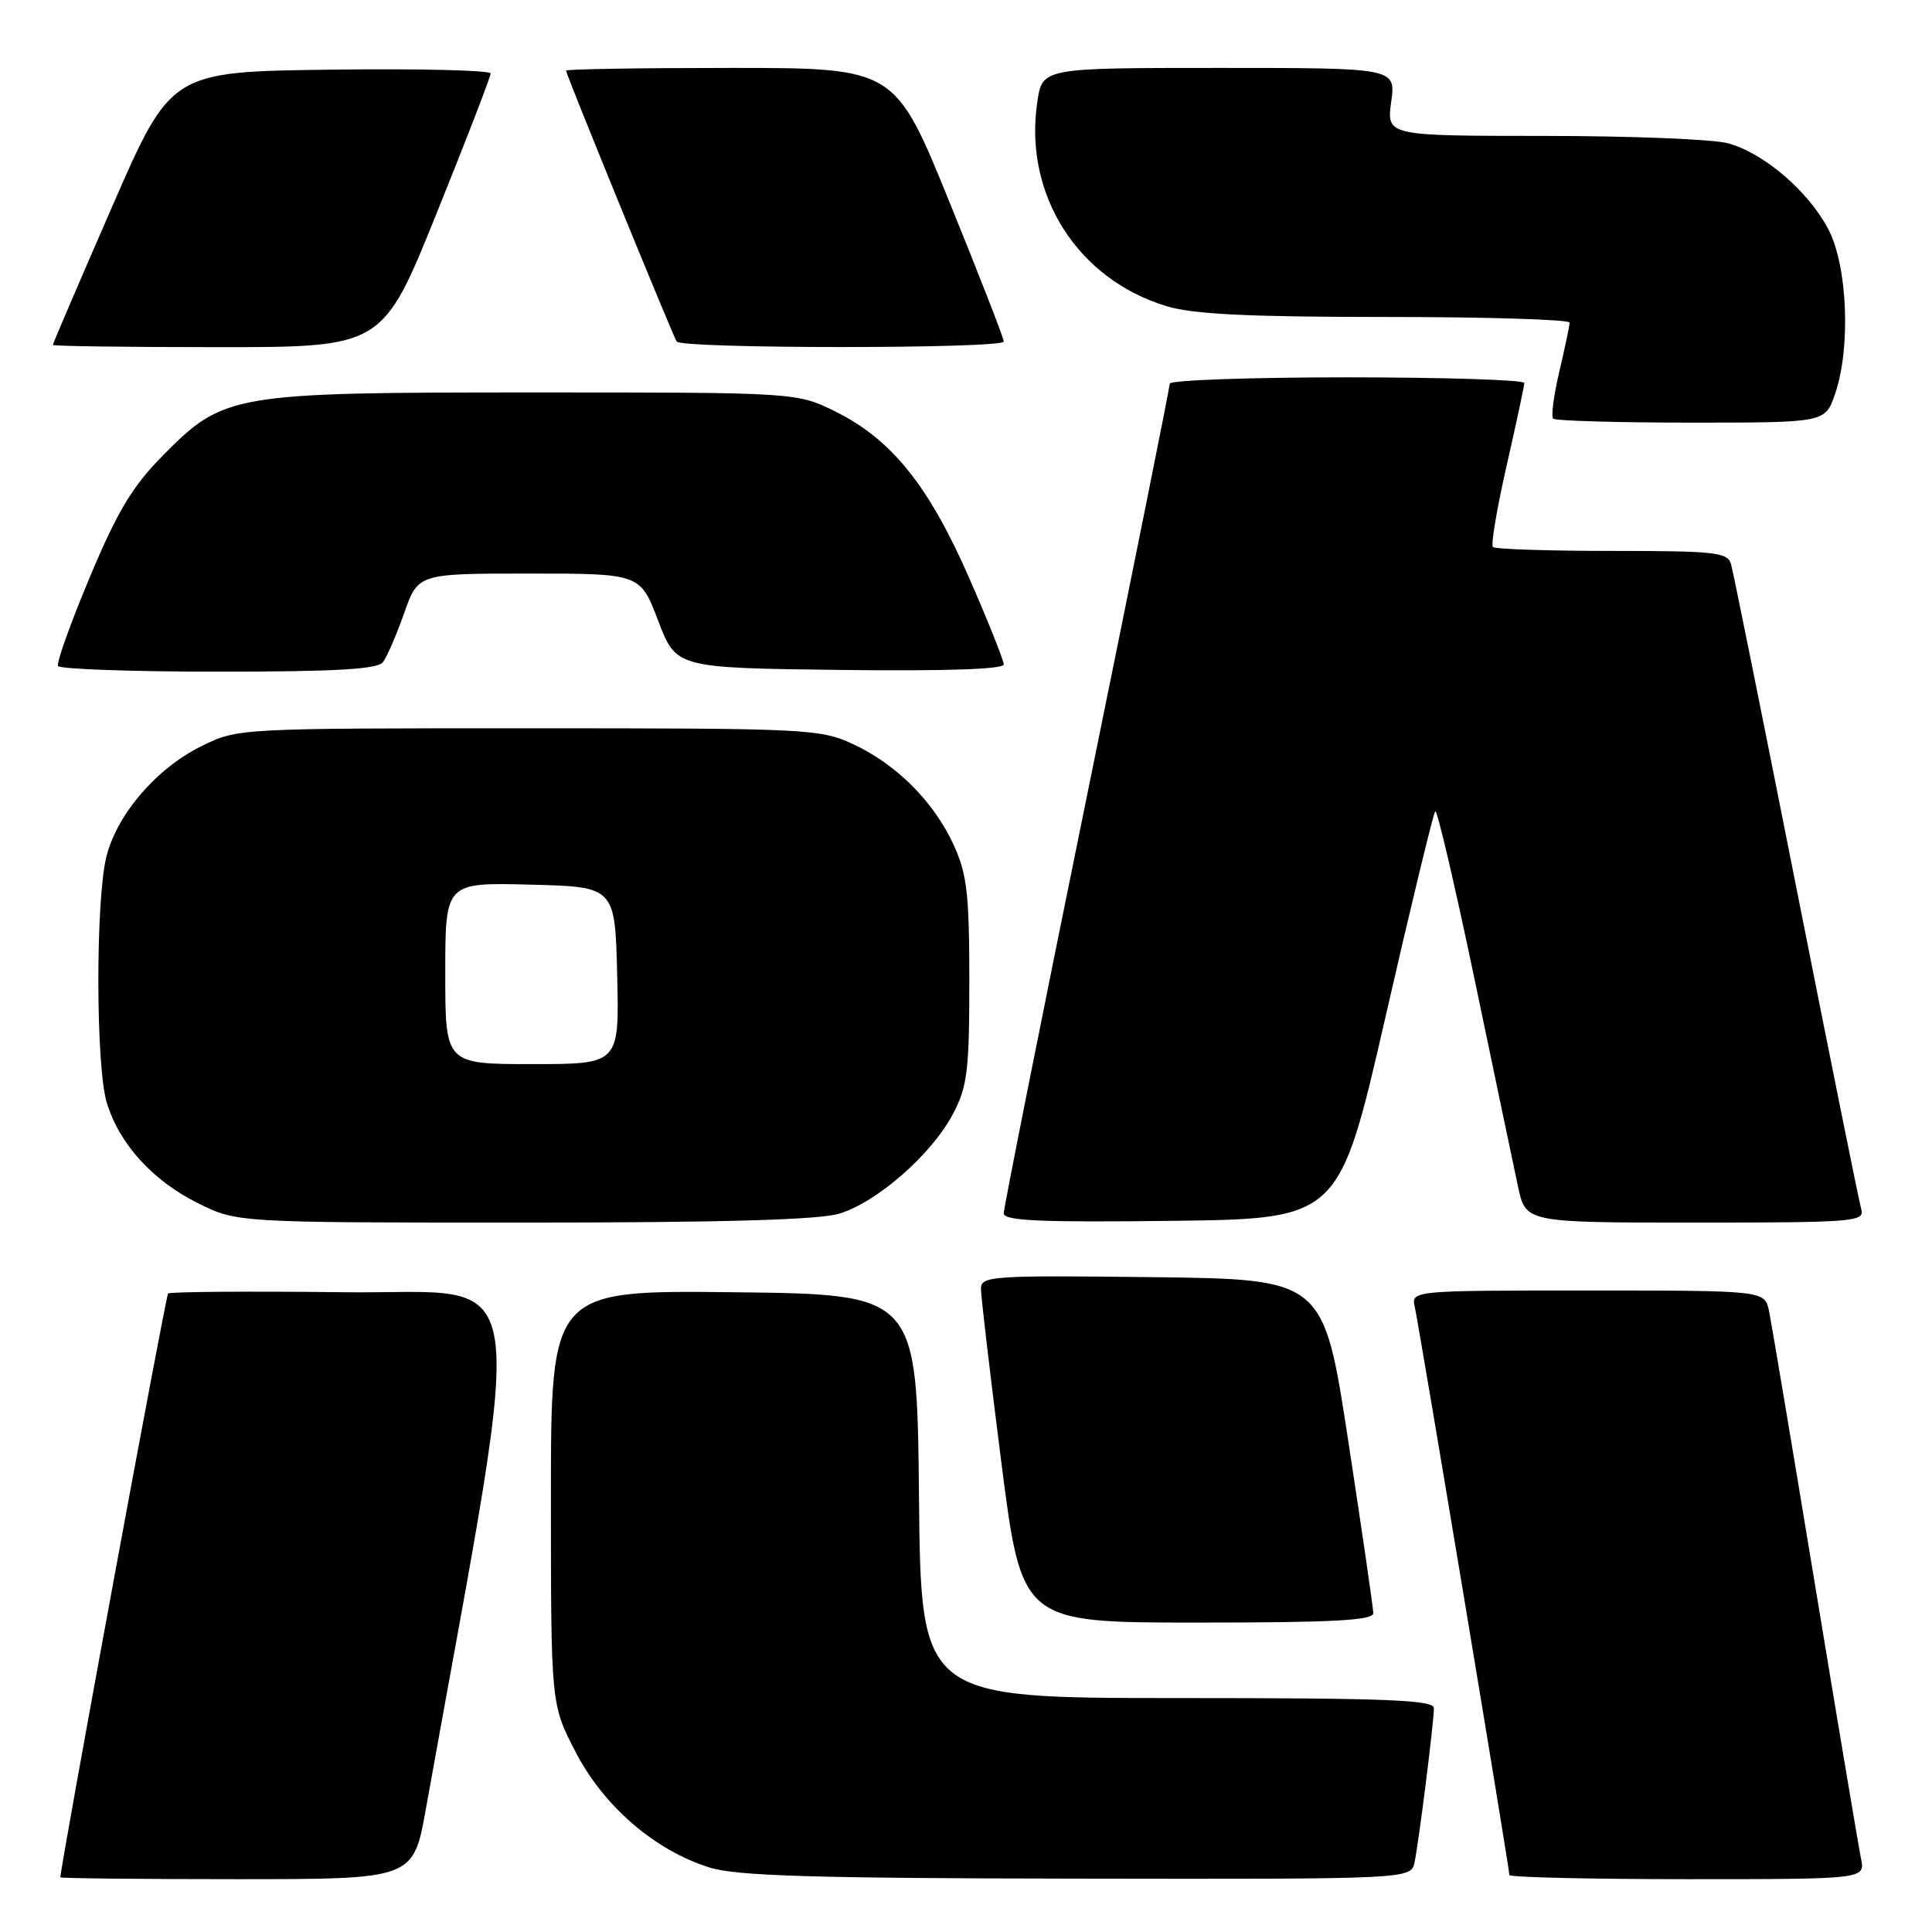 <?xml version="1.0" encoding="UTF-8" standalone="no"?>
<!DOCTYPE svg PUBLIC "-//W3C//DTD SVG 1.1//EN" "http://www.w3.org/Graphics/SVG/1.1/DTD/svg11.dtd" >
<svg xmlns="http://www.w3.org/2000/svg" xmlns:xlink="http://www.w3.org/1999/xlink" version="1.1" viewBox="0 0 256 256">
 <g >
 <path fill="currentColor"
d=" M 56.42 239.75 C 69.88 164.79 70.94 171.53 45.68 171.23 C 33.04 171.08 22.51 171.16 22.27 171.40 C 21.95 171.72 8.00 247.32 8.00 248.75 C 8.00 248.89 18.52 249.00 31.38 249.00 C 54.76 249.00 54.76 249.00 56.42 239.75 Z  M 187.44 246.75 C 188.01 244.00 190.00 228.20 190.00 226.34 C 190.00 225.25 183.77 225.00 156.02 225.00 C 122.03 225.00 122.03 225.00 121.77 198.25 C 121.50 171.50 121.50 171.50 97.25 171.23 C 73.00 170.96 73.00 170.96 73.00 198.39 C 73.00 225.83 73.00 225.83 76.26 232.13 C 79.99 239.34 86.76 245.18 94.00 247.45 C 97.57 248.57 107.61 248.88 142.73 248.93 C 186.96 249.00 186.96 249.00 187.44 246.75 Z  M 246.59 246.25 C 246.28 244.74 243.54 228.43 240.50 210.00 C 237.46 191.57 234.72 175.26 234.41 173.75 C 233.84 171.00 233.84 171.00 210.40 171.00 C 186.96 171.00 186.96 171.00 187.48 173.25 C 188.03 175.67 200.00 247.54 200.00 248.45 C 200.00 248.75 210.61 249.00 223.58 249.00 C 247.16 249.00 247.16 249.00 246.59 246.25 Z  M 181.97 213.75 C 181.96 213.06 180.47 202.82 178.66 191.00 C 175.38 169.50 175.38 169.50 152.69 169.23 C 131.56 168.98 130.00 169.08 129.98 170.73 C 129.97 171.70 131.19 182.06 132.68 193.75 C 135.39 215.00 135.39 215.00 158.69 215.00 C 176.69 215.00 181.99 214.71 181.97 213.75 Z  M 111.19 160.82 C 116.18 159.33 123.44 152.97 126.26 147.63 C 128.18 143.98 128.44 141.93 128.44 130.00 C 128.44 118.49 128.14 115.83 126.38 111.99 C 123.77 106.26 118.78 101.26 113.01 98.59 C 108.68 96.58 106.93 96.50 70.00 96.50 C 31.67 96.50 31.48 96.51 26.75 98.84 C 20.75 101.79 15.53 107.85 14.10 113.50 C 12.66 119.24 12.68 141.21 14.14 146.08 C 15.77 151.53 20.20 156.42 26.19 159.41 C 31.39 162.00 31.39 162.00 69.33 162.00 C 95.52 162.00 108.48 161.64 111.19 160.82 Z  M 183.59 134.72 C 186.96 120.00 189.93 107.74 190.18 107.49 C 190.43 107.24 192.77 117.26 195.39 129.77 C 198.00 142.27 200.59 154.64 201.15 157.25 C 202.17 162.00 202.17 162.00 224.65 162.00 C 245.59 162.00 247.10 161.88 246.63 160.25 C 246.35 159.29 242.47 140.05 238.00 117.50 C 233.53 94.95 229.65 75.71 229.37 74.75 C 228.92 73.18 227.28 73.00 213.60 73.00 C 205.20 73.00 198.10 72.77 197.82 72.48 C 197.53 72.20 198.35 67.36 199.63 61.73 C 200.91 56.11 201.97 51.16 201.98 50.75 C 201.99 50.34 191.43 50.00 178.50 50.00 C 165.57 50.00 155.00 50.38 155.00 50.84 C 155.00 51.30 150.05 75.94 144.00 105.59 C 137.95 135.24 133.00 160.07 133.00 160.77 C 133.00 161.76 137.79 161.98 155.23 161.77 C 177.45 161.50 177.45 161.50 183.59 134.72 Z  M 50.73 87.75 C 51.27 87.06 52.53 84.14 53.55 81.25 C 55.40 76.00 55.40 76.00 70.11 76.00 C 84.83 76.00 84.83 76.00 87.21 82.25 C 89.60 88.50 89.60 88.50 111.30 88.77 C 125.27 88.94 133.00 88.68 133.00 88.04 C 133.00 87.49 130.93 82.32 128.41 76.56 C 123.08 64.39 118.17 58.26 110.79 54.58 C 105.61 52.00 105.61 52.00 70.98 52.00 C 30.58 52.00 29.68 52.15 21.51 60.43 C 17.54 64.45 15.54 67.78 11.89 76.50 C 9.35 82.55 7.46 87.84 7.69 88.25 C 7.93 88.66 17.49 89.00 28.94 89.00 C 44.41 89.00 50.01 88.68 50.73 87.75 Z  M 243.14 52.25 C 245.26 46.13 244.82 35.22 242.25 30.35 C 239.60 25.32 233.75 20.31 229.00 18.99 C 227.07 18.45 216.10 18.01 204.61 18.01 C 183.73 18.00 183.73 18.00 184.34 13.50 C 184.96 9.00 184.96 9.00 161.54 9.00 C 138.12 9.00 138.12 9.00 137.45 13.49 C 135.61 25.74 142.76 37.02 154.61 40.58 C 158.11 41.64 165.55 42.00 183.66 42.00 C 197.05 42.00 207.99 42.34 207.98 42.75 C 207.98 43.16 207.36 46.07 206.62 49.22 C 205.88 52.37 205.51 55.18 205.80 55.47 C 206.10 55.76 214.32 56.00 224.09 56.00 C 241.84 56.00 241.84 56.00 243.14 52.25 Z  M 57.86 28.25 C 61.80 18.49 65.02 10.15 65.01 9.73 C 65.00 9.31 55.47 9.08 43.83 9.23 C 22.65 9.50 22.65 9.50 14.83 27.45 C 10.52 37.33 7.00 45.54 7.00 45.70 C 7.00 45.87 16.83 46.00 28.85 46.00 C 50.70 46.00 50.70 46.00 57.86 28.25 Z  M 133.01 45.25 C 133.01 44.84 129.77 36.51 125.80 26.75 C 118.59 9.00 118.59 9.00 96.79 9.00 C 84.81 9.00 75.00 9.16 75.00 9.36 C 75.00 9.84 89.07 44.29 89.66 45.25 C 90.26 46.23 133.00 46.23 133.01 45.25 Z  M 59.00 128.97 C 59.00 116.93 59.00 116.93 70.25 117.22 C 81.50 117.50 81.50 117.50 81.78 129.25 C 82.06 141.00 82.06 141.00 70.53 141.00 C 59.00 141.00 59.00 141.00 59.00 128.97 Z "/>
</g>
</svg>